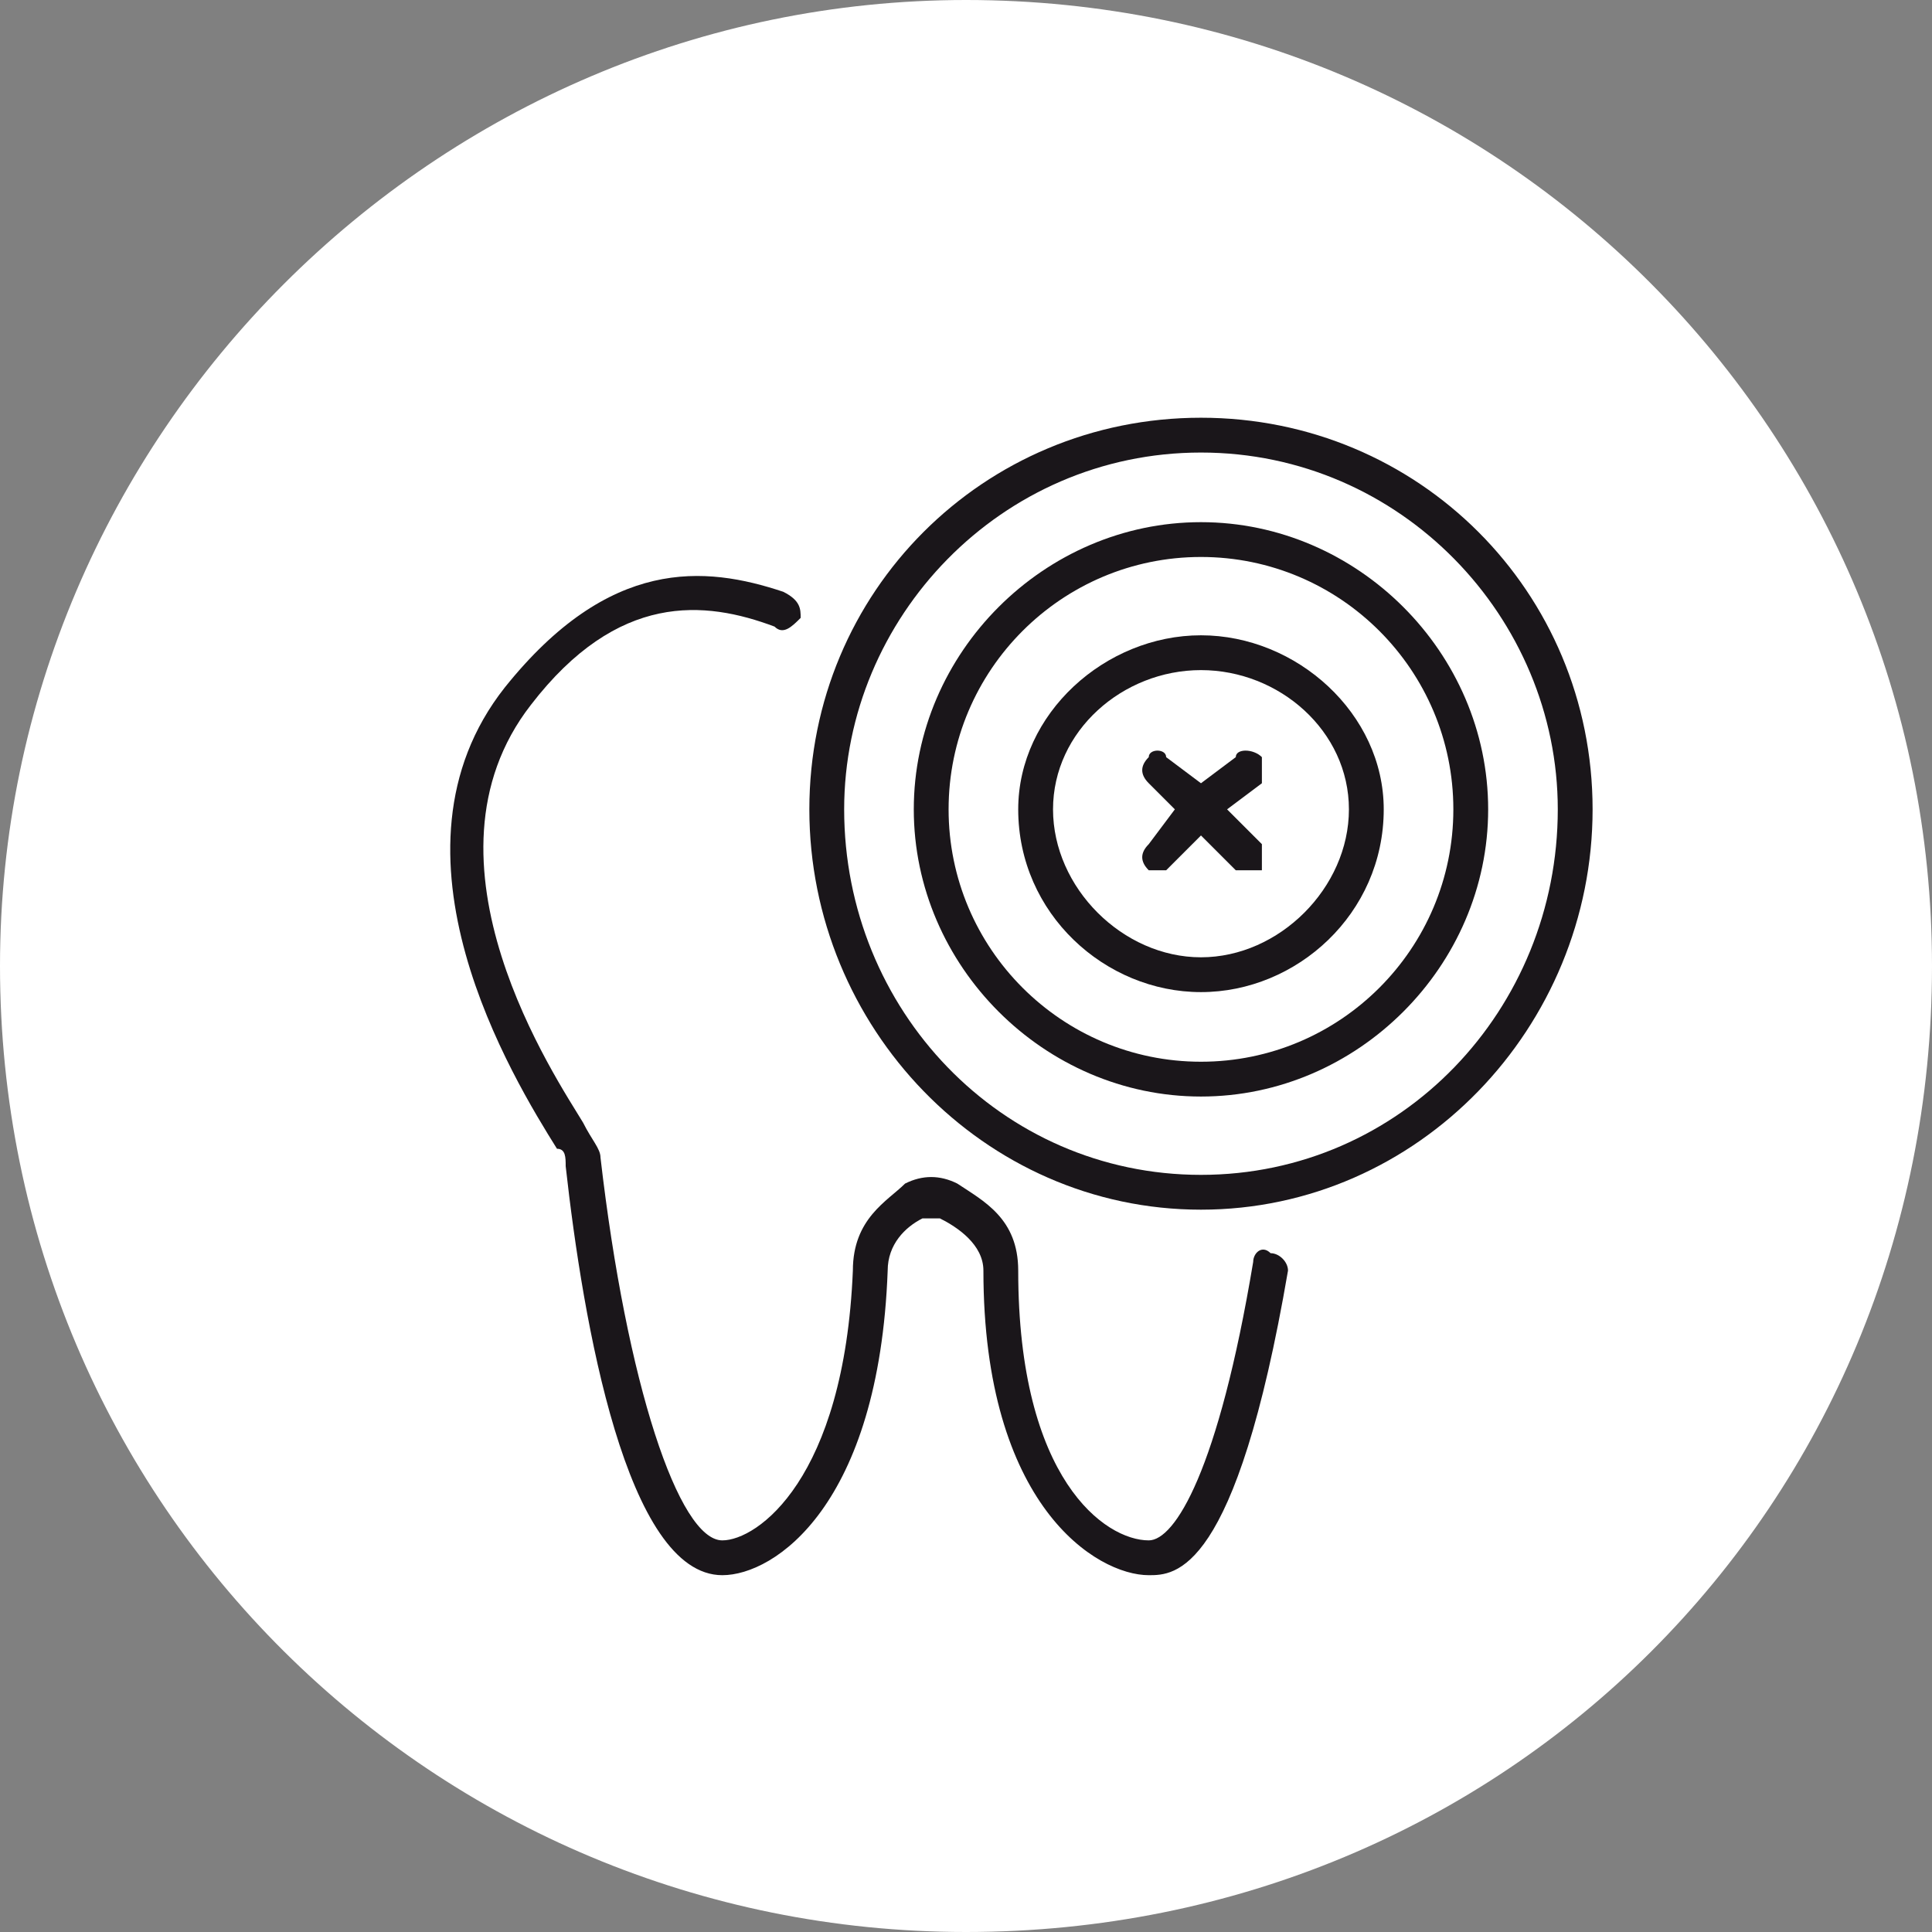 <?xml version="1.0" encoding="UTF-8"?>
<!DOCTYPE svg PUBLIC "-//W3C//DTD SVG 1.1//EN" "http://www.w3.org/Graphics/SVG/1.1/DTD/svg11.dtd">
<!-- Creator: CorelDRAW X8 -->
<svg xmlns="http://www.w3.org/2000/svg" xml:space="preserve" width="1.111in" height="1.111in" version="1.1" style="shape-rendering:geometricPrecision; text-rendering:geometricPrecision; image-rendering:optimizeQuality; fill-rule:evenodd; clip-rule:evenodd"
viewBox="0 0 222 222"
 xmlns:xlink="http://www.w3.org/1999/xlink">
 <rect x="0" y="0" width="222" height="222" fill="#808080" stroke="none"/>
 <defs>
  <style type="text/css">
   <![CDATA[
    .fil1 {fill:#1A161A;fill-rule:nonzero}
    .fil0 {fill:white;fill-rule:nonzero}
   ]]>
  </style>
 </defs>
 <g id="Layer_x0020_1">
  <g id="_2324002090016">
   <g>
    <path class="fil0" d="M222 111c0,62 -49,111 -111,111 -61,0 -111,-49 -111,-111 0,-61 50,-111 111,-111 62,0 111,50 111,111z"/>
   </g>
   <g>
    <g>
     <path class="fil1" d="M146 144c-1,-1 -2,0 -2,1 -4,24 -9,32 -12,32 -5,0 -15,-7 -15,-31 0,-6 -4,-8 -7,-10 -2,-1 -4,-1 -6,0 -2,2 -6,4 -6,10 -1,24 -11,31 -15,31 -5,0 -11,-18 -14,-44 0,-1 -1,-2 -2,-4 -3,-5 -20,-30 -6,-48 10,-13 20,-12 28,-9 1,1 2,0 3,-1 0,-1 0,-2 -2,-3 -9,-3 -20,-4 -32,11 -15,19 1,45 6,53 1,0 1,1 1,2 2,18 7,47 18,47 6,0 18,-8 19,-35 0,0 0,0 0,0 0,-3 2,-5 4,-6 1,0 2,0 2,0 2,1 5,3 5,6 0,0 0,0 0,0 0,27 13,35 19,35 3,0 10,0 16,-35 0,-1 -1,-2 -2,-2z"/>
    </g>
    <g>
     <path class="fil1" d="M138 48c-25,0 -45,20 -45,45 0,25 20,46 45,46 25,0 45,-21 45,-46 0,-25 -20,-45 -45,-45zm0 87l0 0c-23,0 -41,-19 -41,-42 0,-22 18,-41 41,-41 23,0 41,19 41,41 0,23 -18,42 -41,42z"/>
    </g>
    <g>
     <path class="fil1" d="M138 60c-18,0 -33,15 -33,33 0,18 15,33 33,33 18,0 33,-15 33,-33 0,-18 -15,-33 -33,-33zm0 62l0 0c-16,0 -29,-13 -29,-29 0,-16 13,-29 29,-29 16,0 29,13 29,29 0,16 -13,29 -29,29z"/>
    </g>
    <g>
     <path class="fil1" d="M138 73c-11,0 -21,9 -21,20 0,12 10,21 21,21 11,0 21,-9 21,-21 0,-11 -10,-20 -21,-20zm0 37l0 0c-9,0 -17,-8 -17,-17 0,-9 8,-16 17,-16 9,0 17,7 17,16 0,9 -8,17 -17,17z"/>
    </g>
    <g>
     <path class="fil1" d="M145 87c-1,-1 -3,-1 -3,0l-4 3 -4 -3c0,-1 -2,-1 -2,0 -1,1 -1,2 0,3l3 3 -3 4c-1,1 -1,2 0,3 0,0 0,0 1,0 1,0 1,0 1,0l4 -4 4 4c0,0 1,0 1,0 1,0 1,0 2,0 0,-1 0,-2 0,-3l-4 -4 4 -3c0,-1 0,-2 0,-3z"/>
    </g>
   </g>
  </g>
 </g>
</svg>
